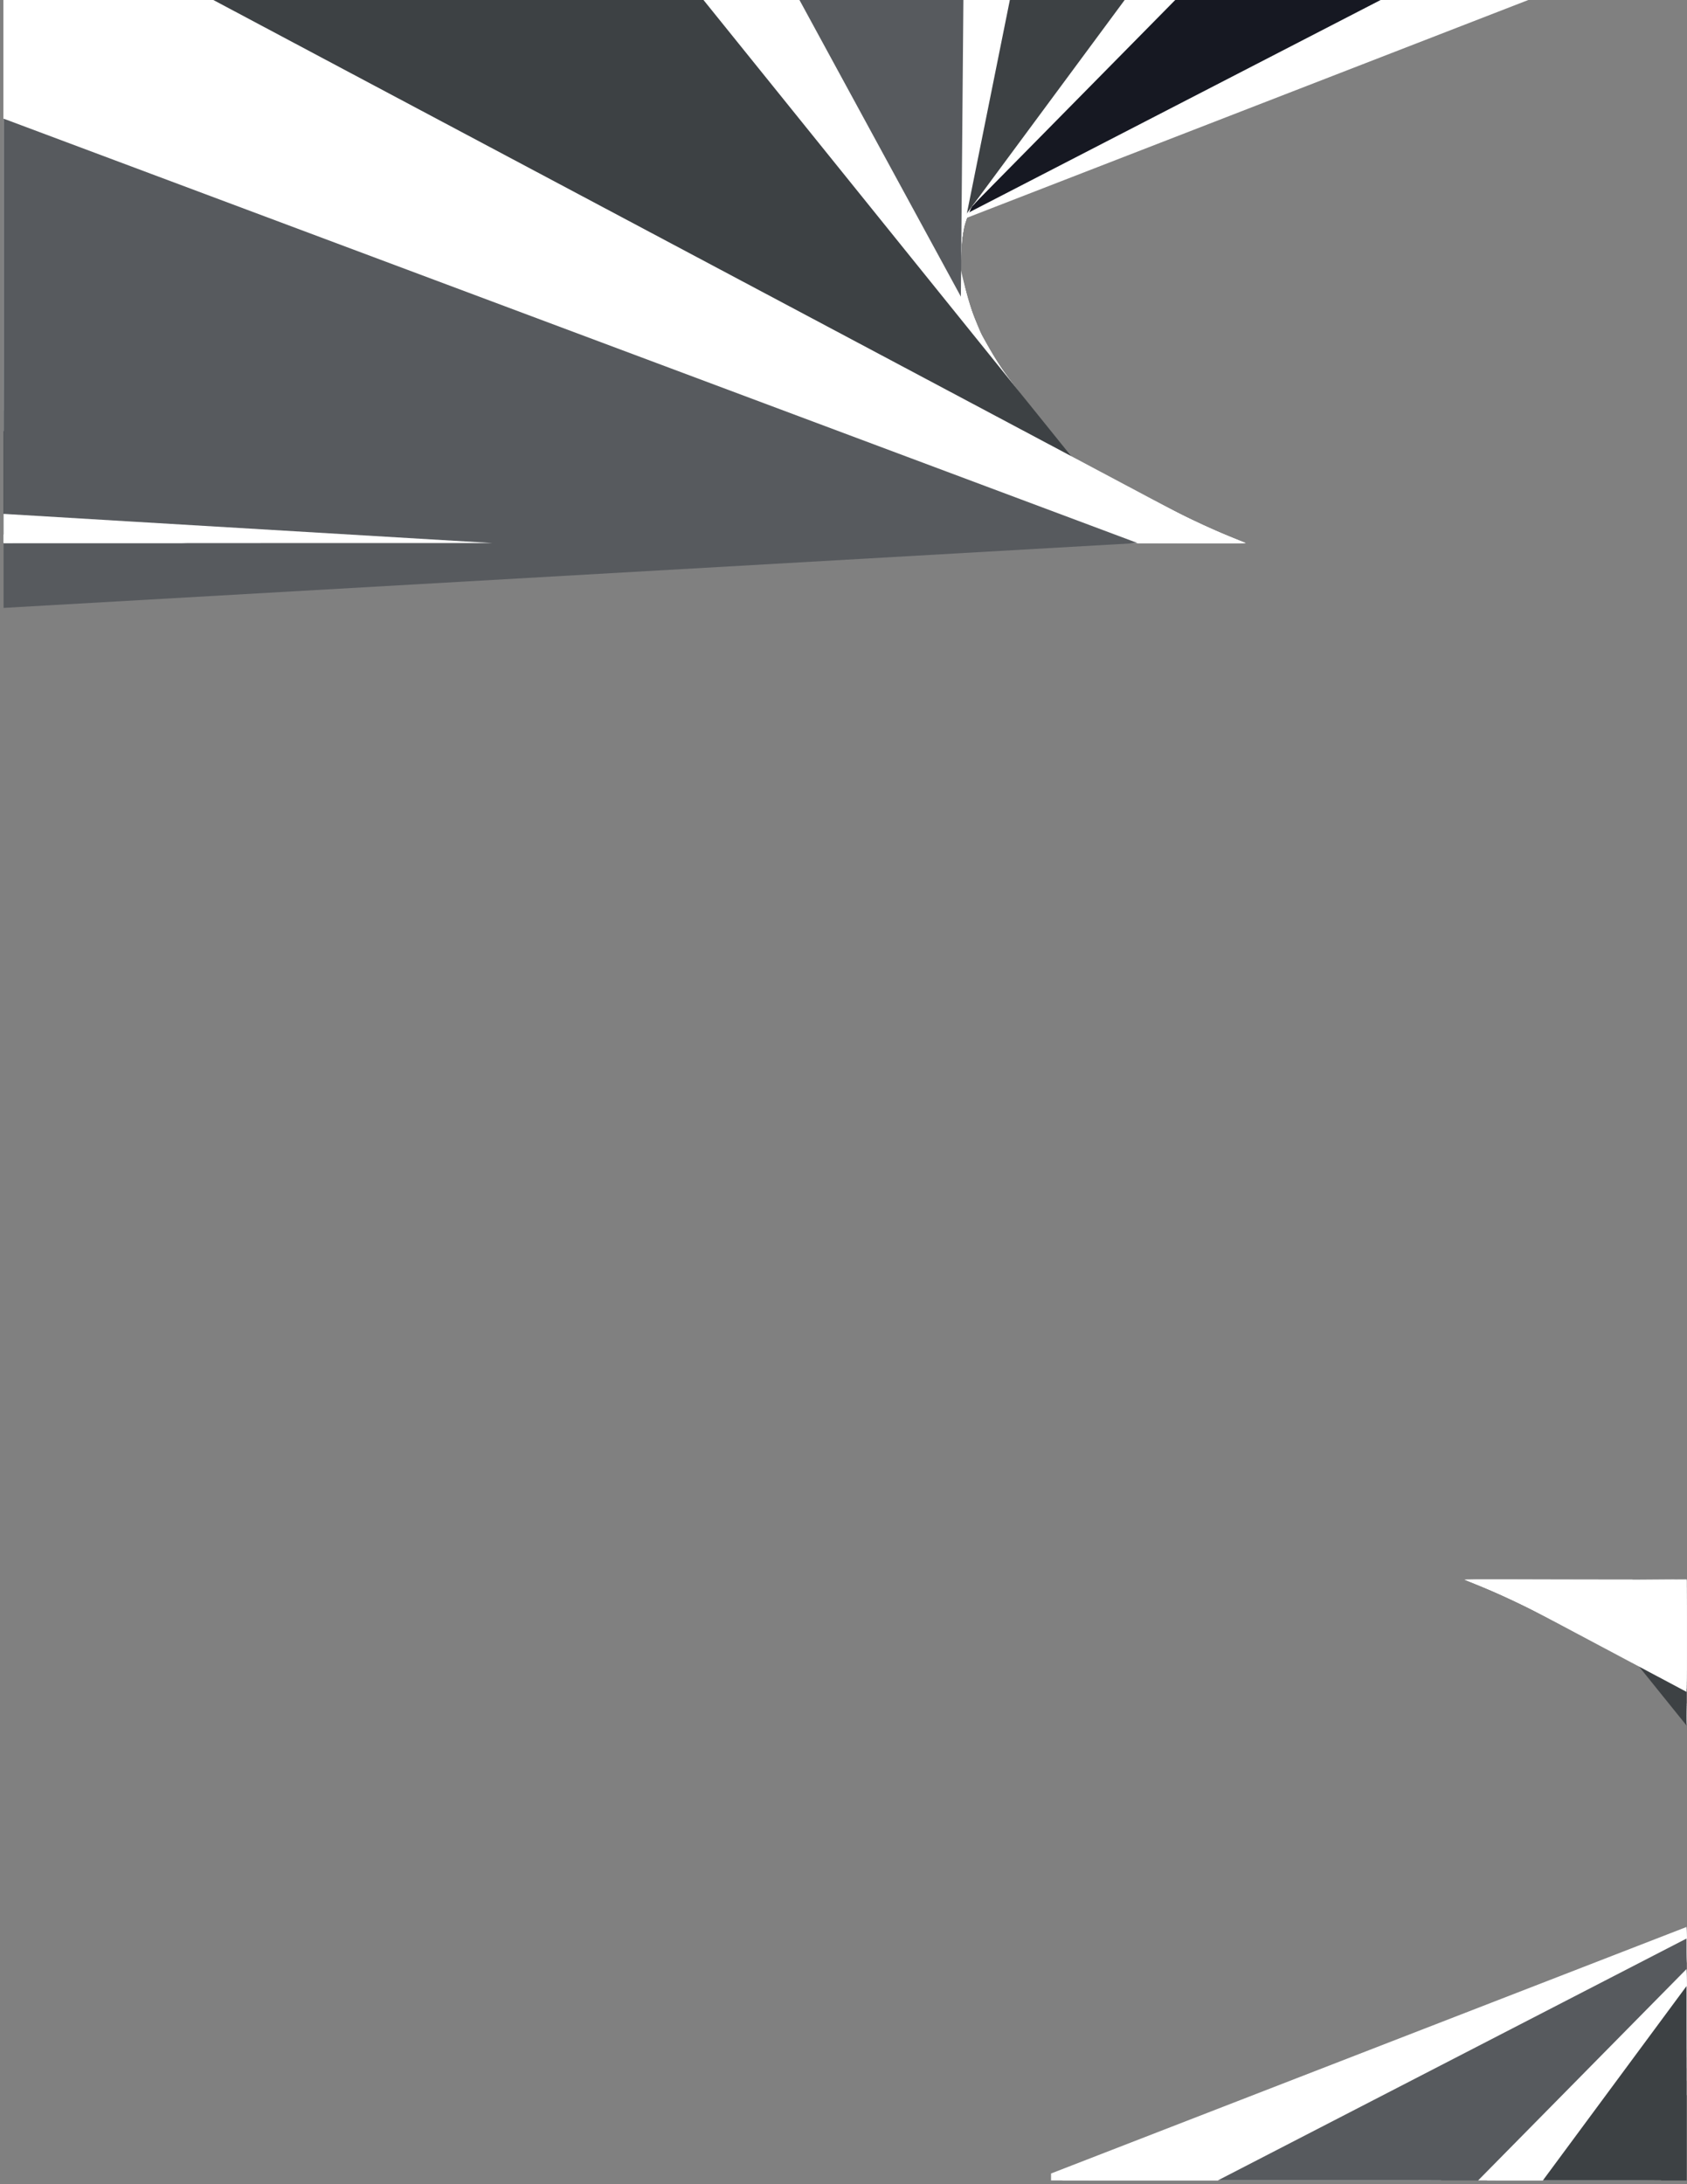 <svg xmlns="http://www.w3.org/2000/svg" xmlns:xlink="http://www.w3.org/1999/xlink" viewBox="0 0 612 792"><rect x="0" y="0" width="612" height="792" fill="#808080" stroke="none"/><defs><style>.cls-1{fill:none;}.cls-2{isolation:isolate;}.cls-3{clip-path:url(#clip-path);}.cls-4{fill:#fff;mix-blend-mode:multiply;}.cls-5{fill:#161822;}.cls-6{fill:#3d4144;}.cls-7{fill:#575a5e;}</style><clipPath id="clip-path"><rect class="cls-1" x="1.29" y="-0.13" width="610.54" height="790.77"/></clipPath></defs><title>Mesa de trabajo 1</title><g class="cls-2"><g id="Capa_1" data-name="Capa 1"><g class="cls-3"><path class="cls-4" d="M181.23,196.91l161.88-115L331.3,86.51Q191.82,140.62,46.59,196.91Z"/><path class="cls-4" d="M601.91-101.88,343.11,81.94,601.91-18.41Z"/><path class="cls-4" d="M601.91-107.49h-.3L343.89,81.5l258-104Z"/><path class="cls-4" d="M186.51,196.91,343.89,81.5,57.43,196.91Z"/><path class="cls-4" d="M191.66,196.91l153-115.85-277,115.85Z"/><path class="cls-4" d="M601.91-107.49h-8.23l-249,188.55L601.91-26.56Z"/><path class="cls-4" d="M196.65,196.91,345.39,80.63,77.46,196.91Z"/><path class="cls-4" d="M601.91-107.49H586L345.39,80.63,601.91-30.71Z"/><path class="cls-4" d="M601.91-107.49H579.26L346,80.24,601.91-34.51Z"/><path class="cls-4" d="M201.05,196.91,346,80.24,85.81,196.91Z"/><path class="cls-4" d="M601.91-107.49H572L346.66,79.83,601.91-38.78Z"/><path class="cls-4" d="M205.8,196.91,346.66,79.83l-252,117.08Z"/><path class="cls-4" d="M210.45,196.91,347.31,79.4q-120.4,57.94-244.18,117.51Z"/><path class="cls-4" d="M601.91-107.49H565L347.31,79.4,601.91-43.12Z"/><path class="cls-4" d="M215,196.91,347.88,79,111.21,196.91Z"/><path class="cls-4" d="M601.91-107.49H558.13Q452.92-14.16,347.88,79l254-126.54Z"/><path class="cls-5" d="M601.91-107.49H-11.82Q70.68-52,147.64-.19L301.07,103.05,601.91-52.13Z"/><path class="cls-4" d="M438.81-107.49,352.58,74.79,532.36-107.49Z"/><path class="cls-4" d="M294.8,196.91q25.67-54.27,51.85-109.6c2-4.16,4-8.35,5.93-12.52L232.13,196.91Z"/><path class="cls-4" d="M297.89,196.91,346.79,87.6l5.7-12.71q-58.37,61.22-116.3,122Z"/><path class="cls-4" d="M434.08-107.49,352.49,74.89,526.3-107.49Z"/><path class="cls-4" d="M429.38-107.49l-77,182.55L520.39-107.49Z"/><path class="cls-4" d="M300.93,196.91q22.76-53.94,46-109l5.42-12.86L240.18,196.91Z"/><path class="cls-4" d="M303.94,196.91q21.33-53.74,43.11-108.67c1.72-4.32,3.45-8.68,5.17-13q-54.33,61.13-108.13,121.69Z"/><path class="cls-4" d="M424.7-107.49q-36.9,93-72.48,182.71L514.58-107.49Z"/><path class="cls-4" d="M420.48-107.49q-34.83,93.14-68.4,182.9l157.36-182.9Z"/><path class="cls-4" d="M306.63,196.91,347.17,88.55c1.62-4.36,3.27-8.77,4.91-13.14L247.54,196.91Z"/><path class="cls-4" d="M309.57,196.91l37.71-108c1.54-4.39,3.08-8.83,4.63-13.23q-50.58,61-100.58,121.24Z"/><path class="cls-4" d="M415.85-107.49Q383.27-14.16,351.91,75.67q75.34-90.84,151.93-183.16Z"/><path class="cls-4" d="M312.49,196.91Q329.76,143.7,347.4,89.28L351.72,76,255,196.91Z"/><path class="cls-4" d="M411.2-107.49,351.72,76,498.35-107.49Z"/><path class="cls-4" d="M315.38,196.91q15.87-53,32.14-107.24c1.32-4.45,2.67-9,4-13.42L258.66,196.91Z"/><path class="cls-4" d="M406.57-107.49l-55,183.74L493-107.49Z"/><path class="cls-6" d="M388.61,196.91l-4-.56L274.16,180.92c-3.94,5.35-7.87,10.66-11.82,16Z"/><path class="cls-6" d="M-95.58-107.49V129.29L54.24,150.22l219.92,30.7Q379.18,39,487.51-107.49Z"/><path class="cls-4" d="M388-107.49H299.57q24.85,104.16,47.95,201c.14-.69.27-1.37.41-2.07Q367.48-5.55,388-107.49Z"/><path class="cls-4" d="M372.2,196.91q-11.07-46.38-22.52-94.37l-2.16-9.08q-10.57,52.43-20.86,103.45Z"/><path class="cls-4" d="M374.58,196.91q-12.18-46-24.78-93.56l-2.28-8.61L329.41,196.91Z"/><path class="cls-4" d="M383.35-107.49H294Q321.73-2.57,347.52,94.74c.17-1,.33-1.91.5-2.87Q365.24-5.25,383.35-107.49Z"/><path class="cls-4" d="M378.67-107.49H288.23L347.56,96.07c.19-1.25.37-2.47.56-3.71Q363-4.93,378.67-107.49Z"/><path class="cls-4" d="M377,196.91q-13.27-45.57-27-92.73c-.79-2.69-1.58-5.41-2.36-8.11q-7.81,51.12-15.42,100.84Z"/><path class="cls-4" d="M374-107.49H282.39Q316.32-1,347.64,97.45c.19-1.53.38-3,.58-4.58Q360.75-4.6,374-107.49Z"/><path class="cls-4" d="M379.3,196.91Q364.93,151.77,350.05,105c-.8-2.51-1.61-5-2.41-7.58q-6.48,50.43-12.79,99.46Z"/><path class="cls-4" d="M381.4,196.91l-31.23-91.08-2.44-7.12q-5.31,49.8-10.47,98.2Z"/><path class="cls-4" d="M369.72-107.49H277L287.8-76.07,347.73,98.71c.2-1.79.38-3.57.58-5.37Q358.71-4.28,369.72-107.49Z"/><path class="cls-4" d="M365-107.49H271q6.09,16.41,12.09,32.64,33.54,90.55,64.82,175c.18-2.11.35-4.18.52-6.28Q356.46-4,365-107.49Z"/><path class="cls-4" d="M383.72,196.91l-33.41-90.19c-.8-2.18-1.62-4.38-2.43-6.55q-4,49.05-8,96.74Z"/><path class="cls-4" d="M360.19-107.49H264.77q6.81,17.07,13.53,34,36.12,90.69,69.77,175.18c.15-2.41.28-4.79.42-7.2Q354.17-3.61,360.19-107.49Z"/><path class="cls-4" d="M386,196.91l-35.56-89.28c-.8-2-1.59-4-2.39-6q-2.79,48.3-5.52,95.26Z"/><path class="cls-4" d="M355.37-107.49H258.45l15.08,35.36q38.75,90.81,74.78,175.3c.09-2.73.18-5.41.27-8.14Q351.87-3.25,355.37-107.49Z"/><path class="cls-4" d="M388.3,196.91l-37.69-88.35c-.76-1.79-1.53-3.6-2.3-5.39q-1.59,47.55-3.14,93.74Z"/><path class="cls-7" d="M347.82,196.91q.42-49.86.86-101.27.84-98.49,1.73-203.13h-446v304.4Z"/><path class="cls-4" d="M254.3-65.62l-22.8-41.87H62.88L170.25-19.06,356.52,134.36c4.05,3.34,8.06,6.65,12.09,10l-17.3-31.79Z"/><path class="cls-4" d="M249.48-63.78l-25.14-43.71H49.56L165.71-15.55,357,135.81l13.47,10.65-18.93-32.9Z"/><path class="cls-4" d="M244.66-61.85Q231-84.43,217-107.49H35.62L161.23-11.94,357.41,137.28l14.91,11.34-20.63-34Z"/><path class="cls-4" d="M239.84-59.81l-30.45-47.68H21L156.79-8.24l201.09,147,16.42,12q-11.1-17.41-22.39-35.07Z"/><path class="cls-4" d="M235.49-57.91q-16.37-24.5-33.12-49.58H7.22L152.81-4.81q107.73,76,205.52,145l17.84,12.59-24.06-36Q296.16,33,235.49-57.91Z"/><path class="cls-4" d="M230.68-55.7l-36.32-51.79H-8.76Q72.55-52.38,148.45-.92L358.84,141.69l19.48,13.21-26-37.06Z"/><path class="cls-4" d="M225.87-53.4l-39.76-54.09H-25.57Q62.36-50.22,144.14,3.06,257,76.61,359.36,143.25l21.21,13.82-28-38.07Q291.86,36.36,225.87-53.4Z"/><path class="cls-4" d="M221.07-51q-21.43-27.84-43.48-56.48H-43.29Q51.83-48,139.88,7.13l220,137.71,23,14.39Q368,139.9,352.85,120.17,289.71,38.17,221.07-51Z"/><path class="cls-6" d="M414,196.91,353.12,121.4l-137-169.87q-23.44-29.06-47.59-59H-95.58v304.4Z"/><path class="cls-4" d="M378.2,185.26l54.55,11.65h15.13l-85.53-45.47-239-127L-95.58-92v176L65.15,118.4Z"/><path class="cls-4" d="M379.39,187.4l47.88,9.51h21.58L363,153.15,119.41,29l-215-109.6V93L62.78,124.49Z"/><path class="cls-4" d="M380.61,189.55l40,7.36h29.07l-86-42L115.52,33.62-95.58-69.53V102L60.5,130.67Z"/><path class="cls-4" d="M381.86,191.73l30.61,5.18h38l-86-40.27Q244.32,100.44,111.69,38.36l-207.27-97V110.84L58.35,136.92Z"/><path class="cls-4" d="M383,193.72l20.45,3.19H451l-85.95-38.67L108.31,42.71-95.58-49V118.84L56.51,142.63Z"/><path class="cls-4" d="M384.35,195.94l6.84,1h60.33L365.84,160,104.62,47.62-95.58-38.54v166.2L54.59,149Z"/><path class="cls-4" d="M375.75,196.91h76.09l-85.21-35L101,52.61-95.58-28.24V136.47l148.37,19Z"/><path class="cls-4" d="M356.13,196.91H452l-84.53-33.19q-128.24-50.37-270-106L-95.58-18.11V145.26L51.11,162Z"/><path class="cls-7" d="M412.68,196.91l-83.63-31.28L54.7,63Q-36.9,28.74-134.83-7.89v236.1Z"/><path class="cls-4" d="M178.52,196.91,45.7,189l-141.28-8.48v16.44Z"/><path class="cls-4" d="M67.83,196.91l-23.14-1.08-140.27-6.55v7.63Z"/><path class="cls-4" d="M381.29,871.59l258.8-183.82q-131.83,51.13-258.8,100.35Z"/><path class="cls-4" d="M381.29,877.2h.29l257.74-189-258,104Z"/><path class="cls-4" d="M381.29,877.2h8.23l249-188.55L381.29,796.27Z"/><path class="cls-4" d="M381.29,877.2H397.2L637.82,689.08,381.29,800.42Z"/><path class="cls-4" d="M381.29,877.2h22.65L637.2,689.47Q507.15,747.78,381.29,804.22Z"/><path class="cls-4" d="M381.29,877.2h29.89L636.54,689.88,381.29,808.49Z"/><path class="cls-4" d="M381.29,877.2h36.93L635.89,690.31,381.29,812.83Z"/><path class="cls-4" d="M381.29,877.2h43.78L635.32,690.7l-254,126.54Z"/><path class="cls-7" d="M381.29,877.2H995q-82.49-55.5-159.45-107.3L682.13,666.66,381.29,821.84Z"/><path class="cls-4" d="M544.39,877.2q43.82-92.61,86.24-182.28L450.84,877.2Z"/><path class="cls-4" d="M549.12,877.2l81.6-182.38L456.89,877.2Z"/><path class="cls-4" d="M553.82,877.2l77-182.55-168,182.55Z"/><path class="cls-4" d="M558.5,877.2q36.9-93,72.49-182.71L468.62,877.2Z"/><path class="cls-4" d="M562.72,877.2q34.83-93.13,68.4-182.9L473.76,877.2Z"/><path class="cls-4" d="M567.35,877.2Q599.95,783.87,631.3,694L479.36,877.2Z"/><path class="cls-4" d="M572,877.2l59.48-183.44L484.85,877.2Z"/><path class="cls-4" d="M576.63,877.2q28.08-93.74,55-183.74L490.25,877.2Z"/><path class="cls-6" d="M594.59,572.8l4,.56L709,588.78l11.83-16Z"/><path class="cls-6" d="M1078.78,877.2V640.42L929,619.49,709,588.78,495.69,877.2Z"/><path class="cls-4" d="M595.2,877.2h88.43q-24.84-104.16-47.94-201l-.42,2.07Q615.74,775.27,595.2,877.2Z"/><path class="cls-4" d="M611,572.8q11.09,46.38,22.52,94.37l2.17,9.08L656.53,572.8Z"/><path class="cls-4" d="M608.62,572.8q12.18,46,24.78,93.56c.76,2.86,1.52,5.75,2.28,8.62q9.18-51.79,18.1-102.18Z"/><path class="cls-4" d="M599.85,877.2h89.41Q661.45,772.28,635.68,675l-.51,2.86Q618,775,599.85,877.2Z"/><path class="cls-4" d="M604.53,877.2H695Q664.17,771.5,635.65,673.64c-.2,1.24-.38,2.47-.57,3.71Q620.21,774.64,604.53,877.2Z"/><path class="cls-4" d="M606.25,572.8q13.29,45.57,27,92.73c.78,2.69,1.57,5.41,2.37,8.11q7.82-51.12,15.41-100.84Z"/><path class="cls-4" d="M609.24,877.2h91.57L635.57,672.26c-.2,1.53-.4,3-.6,4.58Q622.46,774.31,609.24,877.2Z"/><path class="cls-4" d="M603.91,572.8q14.37,45.13,29.25,91.88c.8,2.51,1.6,5.05,2.41,7.58q6.48-50.43,12.78-99.46Z"/><path class="cls-4" d="M601.8,572.8q15.33,44.75,31.23,91.09l2.44,7.11q5.31-49.8,10.47-98.2Z"/><path class="cls-4" d="M599.48,572.8,632.89,663l2.42,6.54q4.05-49,8-96.74Z"/><path class="cls-4" d="M597.18,572.8q17.48,43.85,35.57,89.29c.78,2,1.58,4,2.38,6q2.8-48.3,5.51-95.26Z"/><path class="cls-4" d="M594.9,572.8l37.69,88.35,2.3,5.39Q636.48,619,638,572.8Z"/><path class="cls-4" d="M738.55,831.55q13.68,22.59,27.68,45.65H947.58L822,781.65,625.8,632.43l-14.92-11.34,20.62,34Z"/><path class="cls-4" d="M743.37,829.52q15.06,23.6,30.44,47.68H962.19L826.41,778l-201.09-147-16.42-12L631.29,654Q685.08,738.24,743.37,829.52Z"/><path class="cls-4" d="M747.71,827.61q16.37,24.52,33.12,49.59H976L830.39,774.52l-205.51-145q-9-6.31-17.84-12.58l24.05,36Z"/><path class="cls-4" d="M752.52,825.4q17.93,25.59,36.32,51.8H992L834.74,770.64,624.37,628l-19.49-13.21q12.89,18.36,26,37.06Z"/><path class="cls-4" d="M757.33,823.11l39.76,54.09h211.68L839.06,766.65,623.84,626.46l-21.21-13.82,28,38.07Z"/><path class="cls-4" d="M762.13,820.72l43.49,56.48h220.87q-95.11-59.52-183.16-114.62l-220-137.71-23-14.39,30.07,39.06Q693.48,731.55,762.13,820.72Z"/><path class="cls-6" d="M569.2,572.8l60.88,75.51L767,818.18l47.6,59h264.15V572.8Z"/><path class="cls-4" d="M605,584.45,550.46,572.8H535.32l85.53,45.47,239,127,219,116.38v-176L918.05,651.31Z"/><path class="cls-4" d="M603.81,582.31l-47.88-9.51H534.34l85.85,43.76,243.6,124.17q103.05,52.53,215,109.6V676.67L920.42,645.22Z"/><path class="cls-4" d="M602.6,580.17l-40.05-7.37H533.48l86,42L867.68,736.09l211.1,103.15V667.75L922.7,639.05Q754.47,608.09,602.6,580.17Z"/><path class="cls-4" d="M601.35,578l-30.62-5.19h-38l86,40.27Q738.9,669.29,871.51,731.35l207.27,97V658.87L924.84,632.79Z"/><path class="cls-4" d="M600.17,576l-20.43-3.2H532.17l86,38.67q122,54.9,256.78,115.53l203.88,91.73V650.87L926.69,627.08Z"/><path class="cls-4" d="M598.85,573.77l-6.84-1H531.69l85.67,36.87L878.58,722.09q96.45,41.51,200.2,86.16V642.05L928.61,620.69Z"/><path class="cls-4" d="M607.45,572.8H531.36q41.91,17.24,85.21,35.05L882.19,717.09,1078.78,798V633.25l-148.37-19Z"/><path class="cls-4" d="M627.07,572.8H531.21L615.76,606q128.22,50.36,270,106l193.06,75.81V624.45L932.09,607.68Z"/></g></g></g></svg>